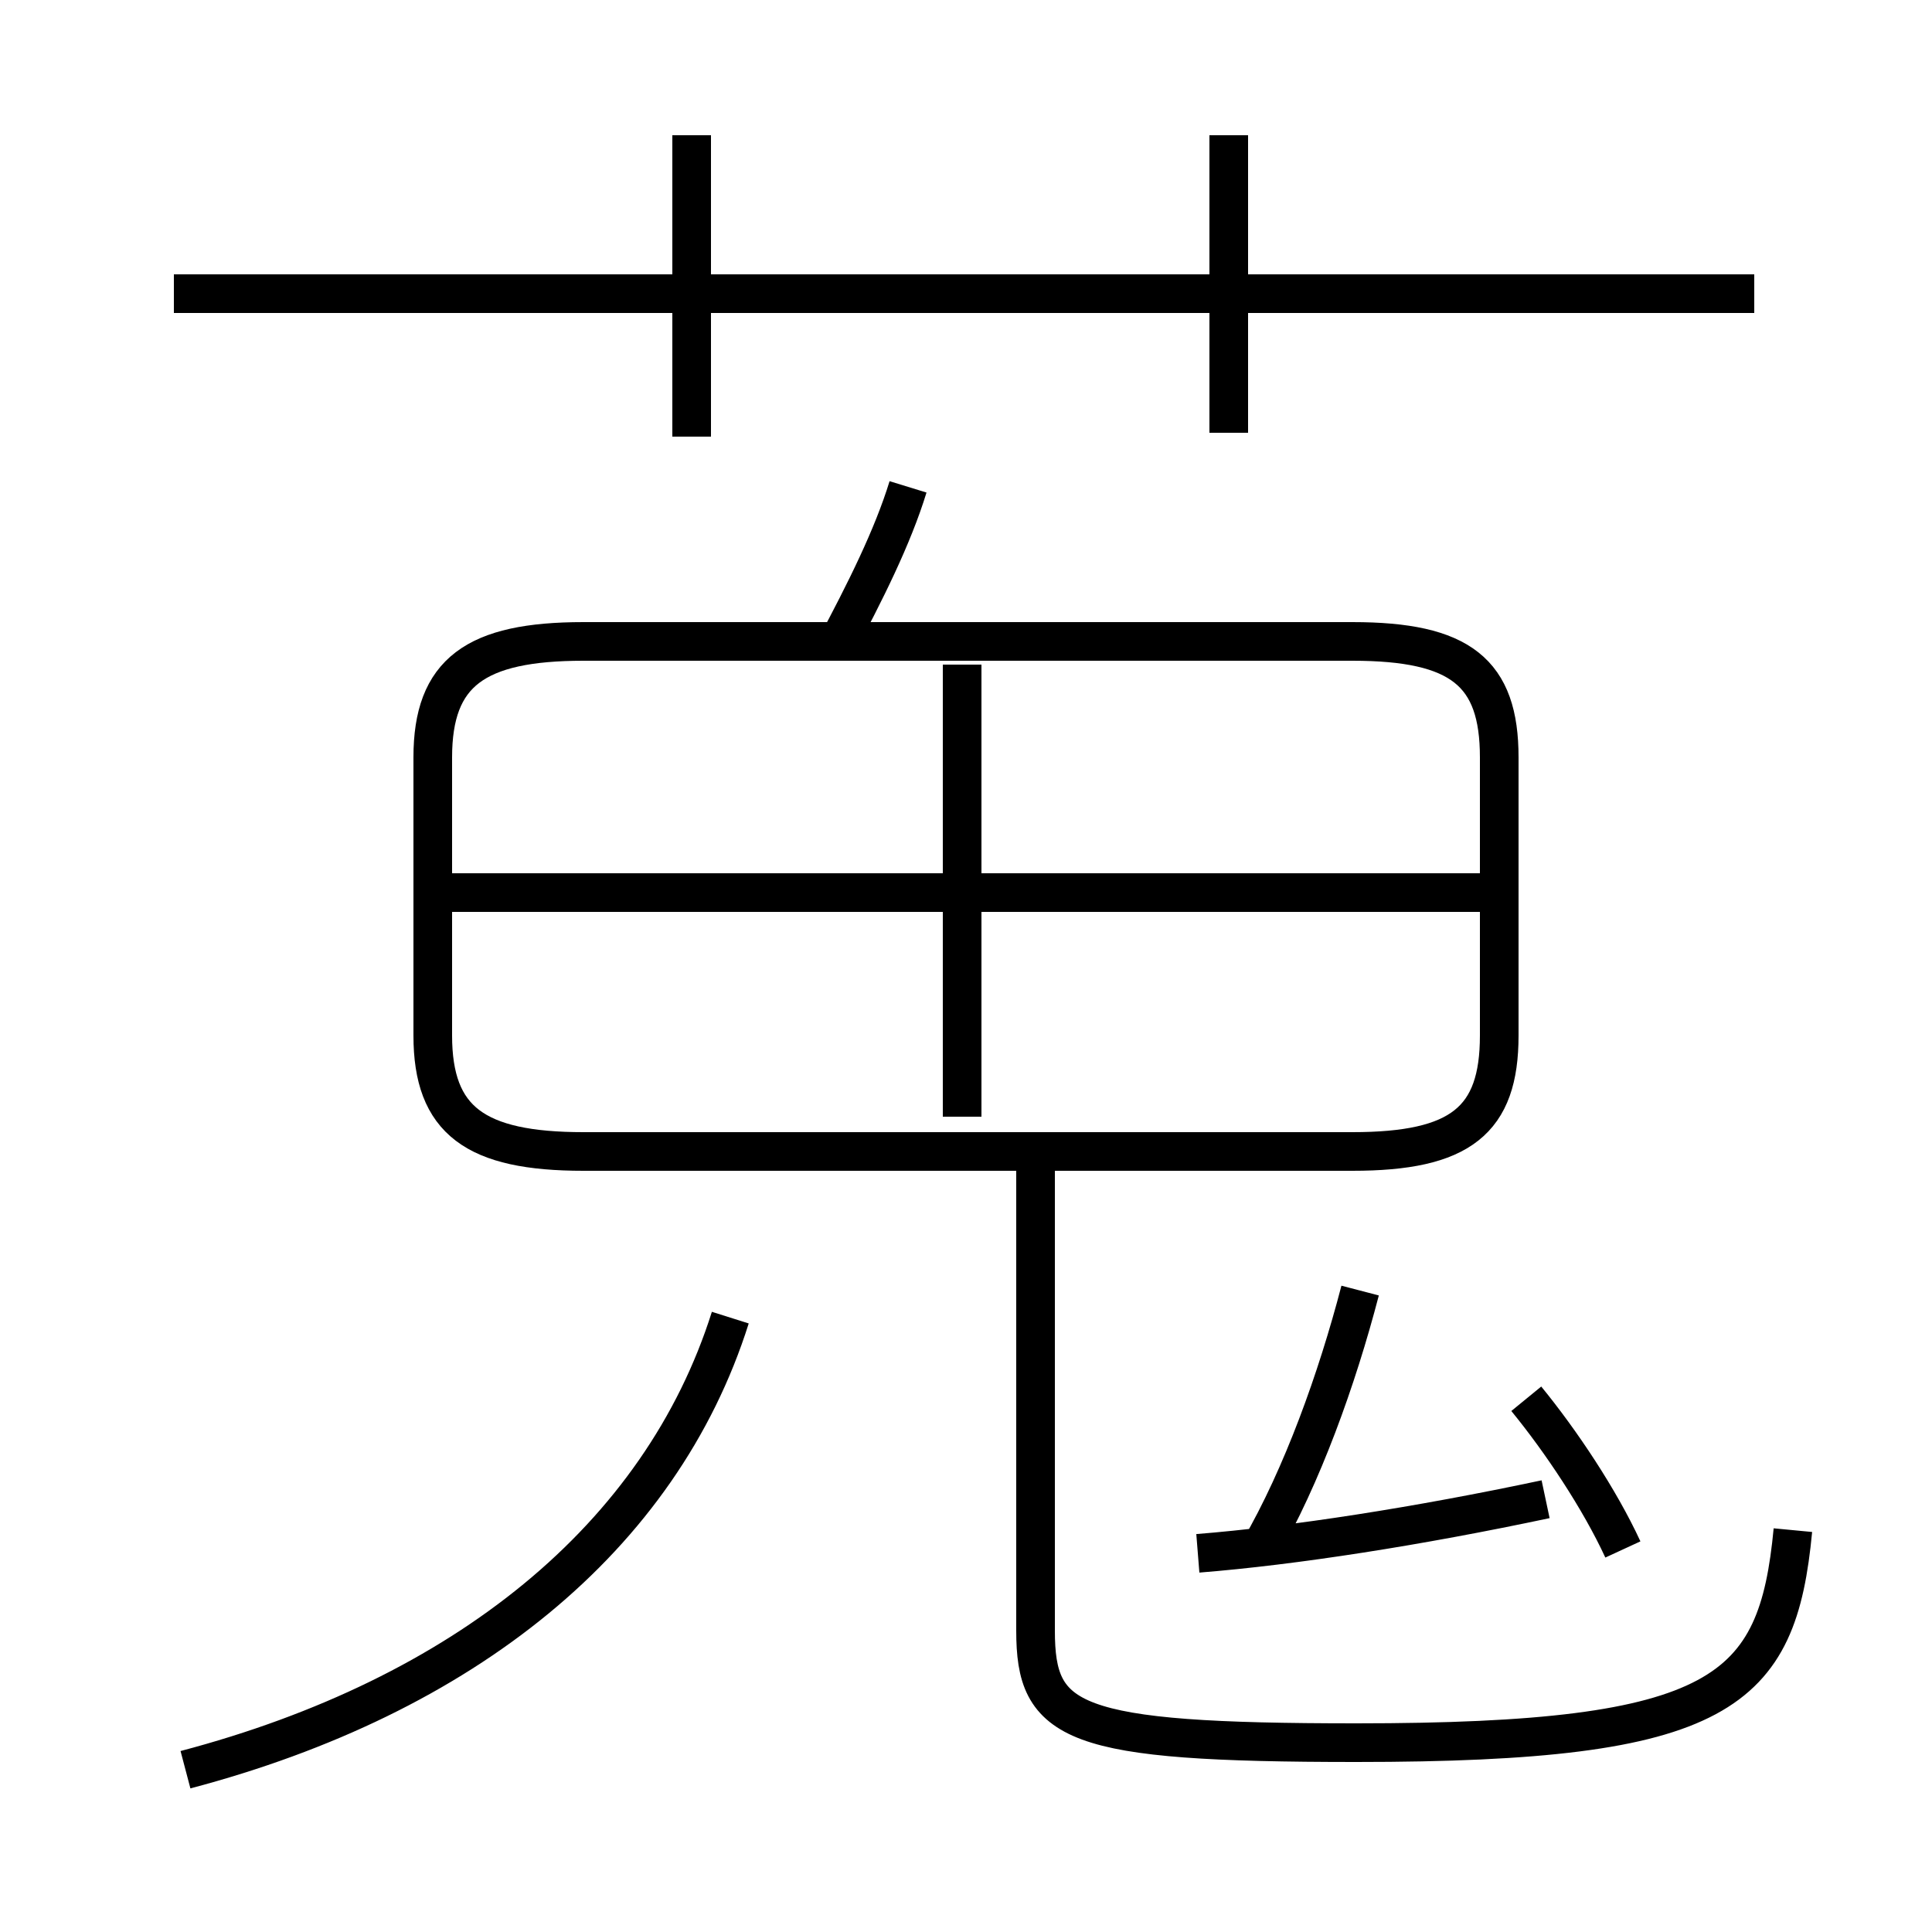 <?xml version='1.0' encoding='utf8'?>
<svg viewBox="0.0 -44.0 50.0 50.0" version="1.1" xmlns="http://www.w3.org/2000/svg">
<rect x="0.0" y="-44.0" width="50.0" height="50.0" fill="#808080" stroke="none"/>
<rect x="-1000" y="-1000" width="2000" height="2000" stroke="white" fill="white"/>
<g style="fill:none; stroke:#000000;  stroke-width:1">
<path d="M 45.4 36.4 L 4.5 36.4 M 17.9 32.7 L 17.9 40.5 M 31.8 32.8 L 31.8 40.5 M 21.6 27.2 C 22.4 28.7 23.1 30.1 23.5 31.4 M 15.1 14.2 L 35.0 14.2 C 37.8 14.2 38.8 15.0 38.8 17.2 L 38.8 24.4 C 38.8 26.6 37.8 27.4 35.0 27.4 L 15.1 27.4 C 12.3 27.4 11.2 26.6 11.2 24.4 L 11.2 17.2 C 11.2 15.0 12.3 14.2 15.1 14.2 Z M 24.9 15.1 L 24.9 26.8 M 39.1 20.9 L 11.3 20.9 M 4.8 -1.8 C 12.0 0.1 17.1 4.2 18.9 9.9 M 46.4 4.4 C 46.0 0.2 44.6 -1.1 35.1 -1.1 C 27.7 -1.1 26.8 -0.6 26.8 1.8 L 26.8 14.2 M 31.0 3.8 C 33.5 4.0 36.7 4.5 40.0 5.2 M 32.6 3.9 C 33.7 5.8 34.6 8.3 35.2 10.6 M 42.0 3.9 C 41.4 5.2 40.4 6.7 39.5 7.8 " transform="scale(1, -1)" />
</g>
</svg>